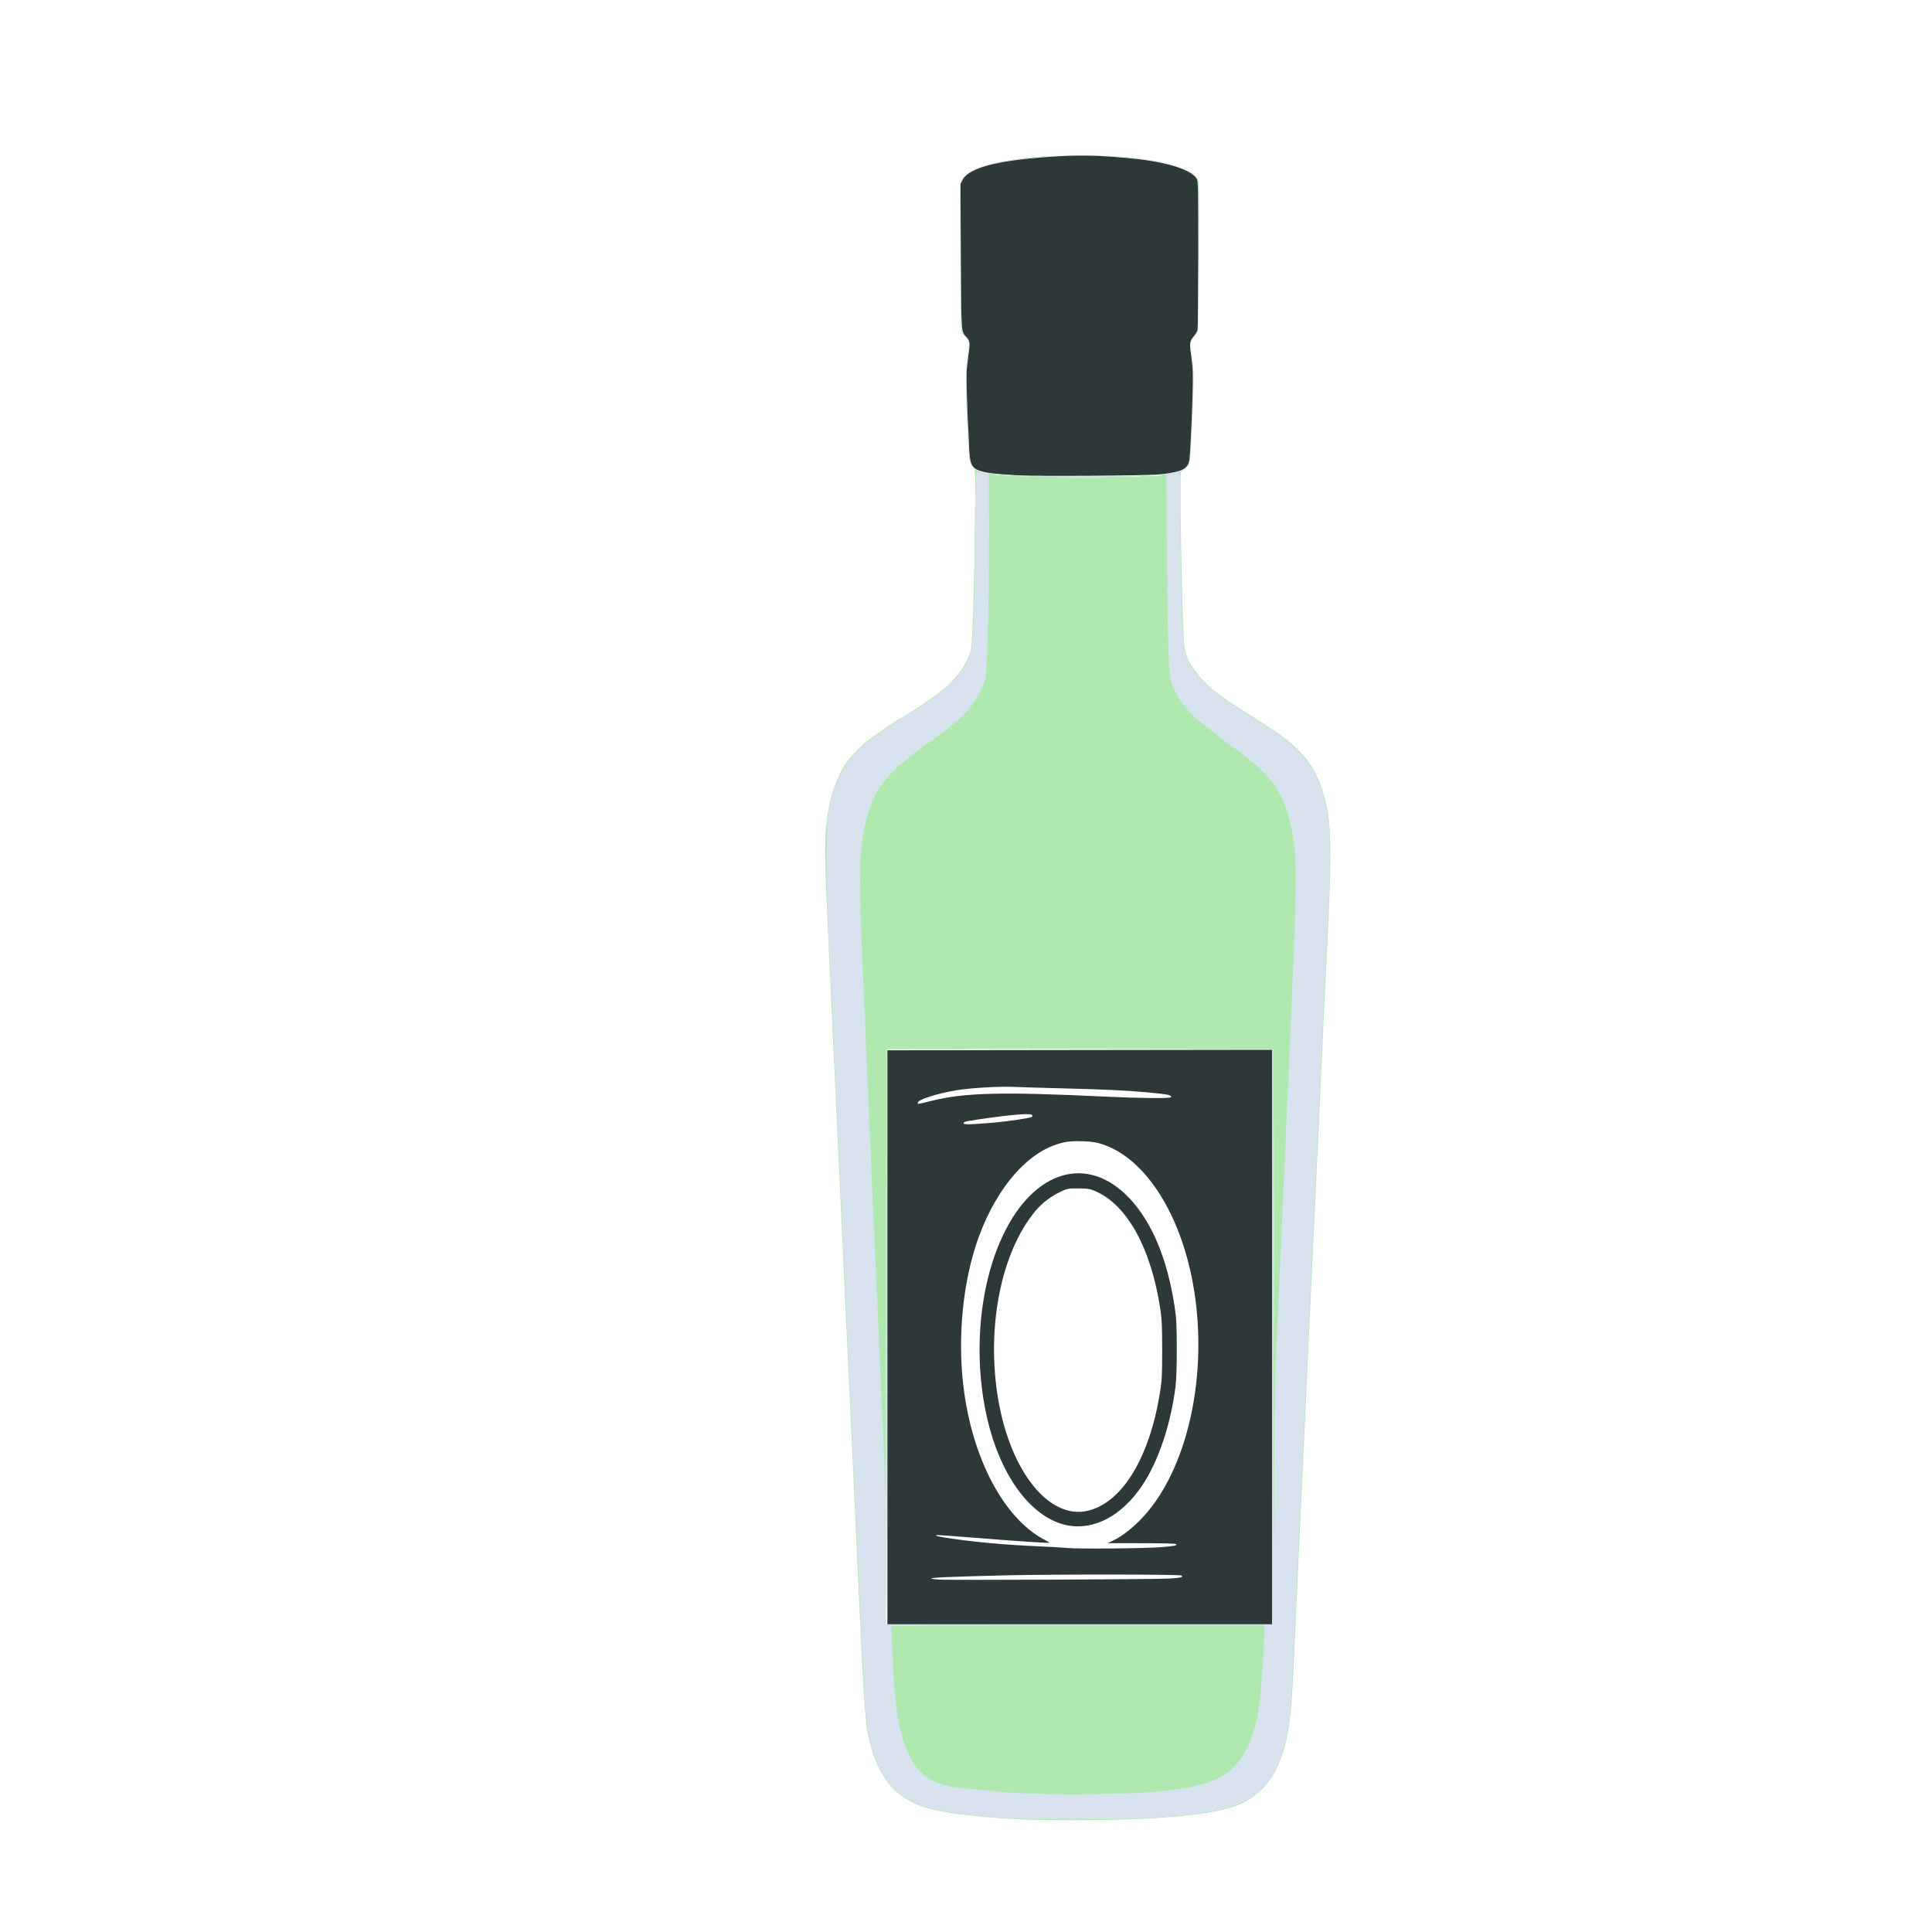 <?xml version="1.0" encoding="UTF-8" standalone="no"?>
<!-- Created with Inkscape (http://www.inkscape.org/) -->

<svg
   width="64"
   height="64"
   viewBox="0 0 16.933 16.933"
   version="1.1"
   id="svg5"
   inkscape:version="1.2 (dc2aedaf03, 2022-05-15)"
   sodipodi:docname="chartreuse_verte.svg"
   xmlns:inkscape="http://www.inkscape.org/namespaces/inkscape"
   xmlns:sodipodi="http://sodipodi.sourceforge.net/DTD/sodipodi-0.dtd"
   xmlns="http://www.w3.org/2000/svg"
   xmlns:svg="http://www.w3.org/2000/svg">
  <sodipodi:namedview
     id="namedview7"
     pagecolor="#ffffff"
     bordercolor="#666666"
     borderopacity="1.0"
     inkscape:pageshadow="2"
     inkscape:pageopacity="0.0"
     inkscape:pagecheckerboard="0"
     inkscape:document-units="mm"
     showgrid="false"
     units="px"
     inkscape:zoom="16"
     inkscape:cx="29.75"
     inkscape:cy="26.5625"
     inkscape:window-width="1920"
     inkscape:window-height="1017"
     inkscape:window-x="3832"
     inkscape:window-y="-8"
     inkscape:window-maximized="1"
     inkscape:current-layer="g20969"
     inkscape:showpageshadow="2"
     inkscape:deskcolor="#d1d1d1" />
  <defs
     id="defs2" />
  <g
     inkscape:label="Calque 1"
     inkscape:groupmode="layer"
     id="layer1">
    <g
       id="g4128"
       transform="translate(-0.631,0.126)">
      <g
         id="g5578"
         transform="translate(0.089,0.089)">
        <g
           id="g7501"
           transform="translate(-0.063,0.947)">
          <g
             id="g9467"
             transform="translate(-0.089,-0.803)">
            <g
               id="g10302"
               transform="translate(0.312,-0.045)">
              <g
                 id="g11479"
                 transform="translate(-0.126,0.063)">
                <g
                   id="g11873"
                   transform="translate(-0.236,0.665)">
                  <g
                     id="g12382"
                     transform="translate(-121.985,-82.268)">
                    <g
                       id="g13305"
                       transform="matrix(0.133,0,0,0.133,114.639,78.216)">
                      <g
                         id="g17429"
                         transform="translate(0.905,5.664)">
                        <g
                           id="g18595"
                           transform="translate(-3.363,-8.745)">
                          <g
                             id="g21002"
                             transform="translate(1.708,-2.82)">
                            <g
                               id="g23814"
                               transform="translate(8.725,-1.122)">
                              <g
                                 id="g24838"
                                 transform="translate(11.143,-0.857)">
                                <g
                                   id="g25315"
                                   transform="translate(-3.49,2.493)">
                                <g
                                   id="g27220"
                                   transform="translate(2.468,1.234)">
                                <g
                                   id="g29753"
                                   transform="translate(1.476,-2.374)">
                                <g
                                   id="g30615"
                                   transform="translate(0.92,1.369)">
                                <g
                                   id="g31433"
                                   transform="translate(-2.468,-1.41)">
                                <g
                                   id="g31731"
                                   transform="translate(1.058,-0.705)">
                                <g
                                   id="g33243"
                                   transform="matrix(1.077,0,0,1.077,-7.373,-3.174)">
                                <g
                                   id="g35254"
                                   transform="translate(-2.214,-0.92)">
                                <g
                                   id="g36749"
                                   transform="translate(-0.982,-2.782)">
                                <g
                                   id="g37297"
                                   transform="translate(-6.776,-3.503)">
                                <g
                                   id="g38955"
                                   transform="matrix(1.217,0,0,1.217,-23.105,-18.212)">
                                <g
                                   id="g39618"
                                   transform="translate(-0.269,-0.269)">
                                <g
                                   id="g40032"
                                   transform="translate(-1.901,-3.042)">
                                <g
                                   id="g40543"
                                   transform="translate(0.38,-2.091)">
                                <g
                                   id="g41372"
                                   transform="translate(1.966,-7.93)">
                                <g
                                   id="g43278"
                                   transform="translate(1.521,-0.38)">
                                <g
                                   id="g44210"
                                   transform="matrix(1.158,0,0,1.158,-18.904,-21.776)">
                                <g
                                   id="g44833"
                                   transform="matrix(1.12,0,0,1.12,-12.539,-14.548)">
                                <g
                                   id="g47597"
                                   transform="translate(3.111,-1.244)">
                                <g
                                   id="g48754"
                                   transform="translate(-2.904,-6.637)">
                                <g
                                   id="g234"
                                   transform="matrix(0.041,0,0,0.041,104.64,119.672)">
                                <g
                                   id="g2138"
                                   transform="translate(-86.211,-40.57)">
                                <g
                                   id="g2696"
                                   transform="translate(-124306.44,-9412.237)">
                                <g
                                   id="g3765"
                                   transform="translate(25.356,-50.712)">
                                <g
                                   id="g4557"
                                   transform="translate(46.617,-35.859)">
                                <g
                                   id="g5244"
                                   transform="translate(7.172,14.344)">
                                <g
                                   id="g5807"
                                   transform="translate(-5.198,-21.114)">
                                <g
                                   id="g6945"
                                   transform="translate(-10.143,-243.42)">
                                <g
                                   id="g11108"
                                   transform="translate(18.189,-37.636)">
                                <g
                                   id="g15049"
                                   transform="translate(-65.926,141.995)">
                                <g
                                   id="g19861"
                                   transform="matrix(0.074,0,0,0.074,115423.38,9039.231)">
                                <g
                                   id="g20437"
                                   transform="translate(-478.388,-785.882)">
                                <g
                                   id="g21032"
                                   transform="translate(2047.188,-1072.337)">
                                <g
                                   id="g21869"
                                   transform="matrix(0.043,0,0,0.043,117368,10137.003)">
                                <g
                                   id="g25455"
                                   transform="translate(154741.46,-87178.414)">
                                <g
                                   id="g26278"
                                   transform="translate(-18012.371,-8233.442)">
                                <g
                                   id="g27240"
                                   transform="translate(-0.004,5582.762)">
                                <g
                                   id="g28306"
                                   transform="translate(-15790.441,-2255.777)">
                                <g
                                   id="g33735"
                                   transform="translate(14662.549,-16918.328)">
                                <g
                                   id="g37868"
                                   transform="translate(-5075.498,25941.433)">
                                <g
                                   id="g76752"
                                   transform="matrix(-1,0,0,1,9442.317,-1595.075)">
                                <g
                                   id="g82459"
                                   transform="translate(3383.667,-1127.889)">
                                <g
                                   id="g83208"
                                   transform="matrix(0.203,0,0,0.203,-15348.528,66747.475)">
                                <g
                                   id="g83934"
                                   transform="matrix(-1,0,0,1,240692.18,94139.78)">
                                <g
                                   id="g84550"
                                   transform="translate(-8.7627443e-5,55472.344)">
                                <g
                                   id="g9096"
                                   transform="translate(31379.925,-62759.843)">
                                <g
                                   id="g11527"
                                   transform="translate(61019.625,105397.54)">
                                <g
                                   id="g13422"
                                   transform="translate(-44377.907,44377.908)">
                                <g
                                   id="g1137"
                                   transform="translate(-3.3240812e-4,138680.92)">
                                <g
                                   id="g3632"
                                   transform="translate(177511.65,-22188.943)">
                                <g
                                   id="g5936"
                                   transform="translate(11767.473,-47069.909)">
                                <g
                                   id="g7318">
                                <g
                                   id="g11619"
                                   transform="translate(27457.436,-223581.94)" />
                                <g
                                   id="g11985"
                                   transform="translate(70604.821,-133364.68)">
                                <g
                                   id="g12707"
                                   transform="matrix(1.187,0,0,1.187,95904.637,-164033.62)">
                                <g
                                   id="g4721"
                                   transform="matrix(-1,0,0,1,-561251.4,-59483.037)">
                                <g
                                   id="g7072">
                                <g
                                   id="g10426"
                                   transform="translate(66928.962,-211126.69)">
                                <g
                                   id="g11693"
                                   transform="translate(967399.8,-74774.864)">
                                <g
                                   id="g12809"
                                   transform="translate(37387.427,-102815.44)">
                                <g
                                   id="g2473"
                                   transform="translate(132184.53,-3304.613)">
                                <g
                                   id="g4713"
                                   transform="translate(98142.015,-79448.29)">
                                <g
                                   id="g6093"
                                   transform="translate(-28040.619,-18693.712)">
                                <g
                                   id="g10695"
                                   transform="translate(51630.439,7541.167)">
                                <g
                                   id="g11274"
                                   transform="translate(10950.525,104212.74)">
                                <g
                                   id="g12675"
                                   transform="translate(-91131.868,23367.145)">
                                <g
                                   id="g13439">
                                <g
                                   id="g14292"
                                   transform="translate(9346.831,-46734.289)">
                                <g
                                   id="g16374"
                                   transform="translate(-112356.85,125575.3)">
                                <g
                                   id="g17065"
                                   transform="translate(74774.872,-56081.146)">
                                <g
                                   id="g17792"
                                   transform="translate(0.014,-42959.977)">
                                <g
                                   id="g19043"
                                   transform="translate(16341.79,212504.01)">
                                <g
                                   id="g20969"
                                   transform="translate(-118966.09,26436.908)">
                                <path
                                   style="fill:#afe9af;stroke-width:1203.71"
                                   d="m -1408336.2,1413777.5 c 39359.9,-987.8 85955.1,-5334.2 114352.9,-10667 47206.7,-8864.8 72521.4,-32727.3 85515.2,-80609.1 7027.5,-25896.4 7841.8,-36672.5 15600.3,-206438.1 1346.4,-29460.9 3780.5,-82273.9 5409.2,-117362.21 1628.8,-35088.29 3253.7,-70296.95 3610.9,-78241.47 357.3,-7944.52 1186.7,-25278.01 1843,-38518.87 656.4,-13240.87 2548,-53324.57 4203.5,-89074.91 1655.6,-35750.33 4643.1,-99938.42 6639,-142640.21 1995.9,-42701.78 4154.9,-89556.39 4797.8,-104121.34 642.8,-14564.95 1722.8,-37585.99 2399.9,-51157.88 677.1,-13571.88 2017.8,-42009.65 2979.3,-63195.03 961.4,-21185.38 3402.8,-73998.37 5425.2,-117362.2 3711.3,-79578.05 4162.4,-104802.24 2228.4,-124584.49 -3256.7,-33309.79 -11722.2,-60008.48 -25271.5,-79701.65 -5214.4,-7578.91 -15637.6,-18485.721 -24813.9,-25965.281 -7568.7,-6169.243 -40289.8,-28547.278 -41741.8,-28547.278 -1560.7,0 -35895.1,-22658.368 -45211.3,-29836.408 -13536.3,-10429.648 -16889.1,-13619.589 -25572.8,-24330.761 -9337.9,-11518.143 -15250.1,-23831.761 -16587.3,-34546.858 -1666.3,-13352.869 -3447.8,-74523.794 -4314.8,-148159.284 -801.1,-68034.04 -779.5,-68990.7 1615,-71621.03 4836.5,-5312.65 5349.1,-8168.11 7146.2,-39810.02 2736.1,-48173.25 2722.1,-87808.44 -36,-101596.58 -1226.3,-6130.79 -1915.9,-12360.01 -1532.5,-13842.72 383.5,-1482.73 2599.8,-4816.85 4925.1,-7409.18 2325.4,-2592.33 4479.8,-6384.03 4787.6,-8426 1026.1,-6805.95 1690.8,-174556.93 712.9,-179886.18 -1384.5,-7544.7 -4539.2,-11017.95 -14607.7,-16082.64 -14987.5,-7539.12 -40972.5,-13200.96 -76307.4,-16626.55 -17804.2,-1726.06 -76475.8,-2412.46 -98102.7,-1147.71 -54328.9,3177.15 -95783.2,14411.47 -103184.2,27963.39 -2007.8,3676.45 -2112.3,9502.26 -1699,94787.09 242.2,49978.43 874.2,92010.99 1404.4,93405.68 530.3,1394.69 2653.8,4378.65 4719,6631.03 5207.8,5679.97 5562.9,8266.28 2945.6,21453.6 -1912.4,9635.23 -2254.3,16279.86 -2079.8,40419.93 238.8,33047.05 3259.3,89968.19 5019.7,94598.57 1208.4,3178.33 7850.9,9522.77 9970.1,9522.77 2223.8,0 -1164,189116.46 -3820.3,213260.092 -631.4,5738.782 -2252.3,13010.568 -3602.1,16159.535 -3764,8780.943 -12189.5,20738.502 -20618.1,29261.334 -14017,14173.694 -24041.1,21313.193 -73766.9,52539.325 -43237.2,27151.499 -60988.5,47233.704 -72315.1,81810.724 -12077,36868.06 -12640.4,68118.6 -4155.4,230493.29 674.6,12909.85 2570.2,52993.55 4212.5,89074.91 1642.3,36081.35 3795,82665.11 4783.8,103519.47 988.8,20854.37 2606.4,55250.52 3594.5,76435.9 988.2,21185.38 2082.1,44477.26 2430.8,51759.74 348.7,7282.47 1160.1,25157.64 1803.1,39722.59 642.9,14564.95 1440.2,31356.77 1771.7,37315.16 331.4,5958.39 888,17062.66 1236.8,24676.16 348.8,7613.49 1723.3,37676.27 3054.5,66806.17 1331.1,29129.9 3491.7,75713.67 4801.3,103519.48 5475.4,116258.8 9340.8,199731.6 12040,260002.4 2792.8,62362.3 6609,88133.9 16891.8,114074.8 5785.9,14596.1 13003.9,25837.9 22484.6,35018.8 20763.7,20107.3 42533.3,27027 104437,33196.5 38837.8,3870.8 115602.5,5635 177548,4080.5 z M -1227464,976171.76 c 243.9,-3497.88 446,-943.11 449.1,5677.32 3.7,6620.43 -196.4,9482.39 -443.4,6359.83 -247.1,-3122.44 -249.7,-8539.15 -6.1,-12037.15 z M -1705352.8,576498.1 c 172.4,-61735.53 313.5,-11224.65 313.5,112246.41 0,123471.05 -141.1,173981.94 -313.5,112246.41 -172.3,-61735.53 -172.3,-162757.3 0,-224492.82 z m 477955.3,308226.24 c 384.3,-960.21 669.5,-675.05 727.2,727.28 52.3,1268.84 -232.2,1979.87 -632.2,1579.88 -399.9,-400 -442.7,-1438.2 -94.9,-2307.16 z m -357583.8,-421977.23 c 65376.7,-172.01 172356.9,-172.01 237733.7,0 65376.7,172 11886.6,312.74 -118866.9,312.74 -130753.5,0 -184243.6,-140.74 -118866.8,-312.74 z m 92686,-704171.9 c 13737.4,-193.13 36216.8,-193.13 49954.2,0 13737.4,193.12 2497.7,351.14 -24977.1,351.14 -27474.8,0 -38714.5,-158.02 -24977.1,-351.14 z m 86627.1,-1185.43 c 3122.5,-247.07 8539.3,-249.63 12037.2,-6.02 3497.9,243.92 943.1,446.06 -5677.3,449.19 -6620.4,3.61 -9482.4,-196.44 -6359.9,-443.5 z m -136019.7,0 c 3122.5,-247.07 8539.2,-249.63 12037.1,-6.02 3497.9,243.92 943.1,446.06 -5677.3,449.19 -6620.4,3.61 -9482.4,-196.44 -6359.8,-443.5 z m 160134.4,-1182.75 c 1820.6,-275.81 4799.8,-275.81 6620.4,0 1820.6,275.8 331,501.46 -3310.2,501.46 -3641.2,0 -5130.8,-225.66 -3310.2,-501.46 z m -185071.2,-333.26 c -4168.6,-681.9 -2318.7,-785.92 6018.6,-338.4 6620.4,355.36 12262.8,845.85 12538.7,1089.96 899.5,796.01 -12386,257.95 -18557.3,-751.56 z m 198891,-797.86 c 815,-329.72 2440,-349.79 3611.1,-44.66 1171.2,305.19 504.4,574.97 -1481.7,599.5 -1986.1,24.56 -2944.3,-225.17 -2129.4,-554.9 z"
                                   id="path20979"
                                   sodipodi:nodetypes="sssssssssssssssssssssssssssssssssssssssssssssssssssssssssssccsccsssssssssssssssssccccccscccsssssssssssss" />
                                <path
                                   style="fill:#d8e2ee;stroke-width:1203.71"
                                   d="m -1378052.2,1412081 c 18327.5,-910.8 47526.3,-4020.8 73235.5,-7800.7 56923.3,-8369.1 83549.6,-32165.5 96892.6,-86594.8 5494.3,-22412.5 6981,-39734.4 10848,-126390 1004.5,-22509.5 2617.5,-57176.5 3584.5,-77037.8 1938.8,-39820.9 1867.8,-38303.2 6021.6,-128797.47 1610.6,-35088.29 3232.2,-69484.45 3603.5,-76435.9 371.3,-6951.45 1746.3,-36472.56 3055.5,-65602.46 1309.3,-29129.9 3192.3,-69755.28 4184.4,-90278.62 992.1,-20523.33 3171.5,-67107.1 4843.1,-103519.48 2616.3,-56988.43 6190.8,-133184.9 8414,-179353.51 350.7,-7282.48 1165.8,-25699.32 1811.4,-40926.31 645.6,-15226.99 1451.9,-32289.65 1791.8,-37917.02 6158.4,-101958.56 7775.4,-194781.66 3804.1,-218371.11 -4336.1,-25756.02 -12558.6,-47415.56 -24258.1,-63900.03 -11210.2,-15794.999 -31163.6,-31952.765 -66216.2,-53620.162 -36199.6,-22376.374 -48732.7,-31344.723 -60890.8,-43571.722 -10236.5,-10294.459 -15811.3,-17938.758 -20854.7,-28596.318 -6733,-14227.873 -7507.2,-27465.764 -8679.8,-148417.698 -702.9,-72501.97 -1052.7,-83927.55 -2552.3,-83352.12 -955.7,366.76 -3177,938.59 -4936.1,1270.76 -1759.1,332.15 -910.4,-252.25 1886,-1298.69 6721.9,-2515.4 10715.7,-7502.44 12214.8,-15252.69 1643.8,-8498.66 5261.2,-98225.32 4384,-108740.68 -382.4,-4582.94 -1561,-14316.74 -2619.2,-21630.66 -1781.6,-12313.43 -1776.4,-13583.45 69.4,-17152.94 1096.4,-2120.2 2551.7,-3854.91 3234,-3854.91 682.2,0 2240.1,-2302.1 3461.9,-5115.78 2080.6,-4791.34 2248.1,-10803.11 2640.7,-94792.55 396.7,-84859.61 301.2,-89913.82 -1776.6,-94089.82 -6889.2,-13845.81 -44454.2,-24410.72 -100721.8,-28327.39 -20254.9,-1409.9 -85056.5,-923.17 -101112.1,759.46 -37020.8,3879.79 -60968.4,9168.56 -76073.9,16800.72 -14995.8,7576.76 -13552.8,-3110.91 -13925.8,103144.02 -317.8,90533.26 -283.8,92078 2131,96811.3 1349.6,2645.52 2993.3,4810.04 3652.6,4810.04 659.3,0 2109.7,1910.38 3223.2,4245.28 1899.1,3982.52 1896.3,5006.9 -44.8,16551.08 -3225.7,19183.19 -3618.3,31205.61 -2084.9,63854.15 2699.9,57483.91 3448.2,67749.92 5253.7,72070.96 1868.4,4471.89 6319.8,8219.85 12266.5,10328.24 3082.5,1092.87 3214.6,1294.22 902.8,1375.34 l -2708.4,95.04 -17,43634.66 c -20.7,53239.21 -1963.4,137961.435 -3647.5,159063.784 -681.2,8536.433 -2195.5,18355.075 -3365,21819.186 -7251.5,21479.762 -30297,44163.372 -69615.5,68522.3 -42409.8,26274.147 -53403,34081.056 -67597.9,48005.45 -21562,21151.14 -32534.1,45419.33 -38298.1,84707.5 -2721.4,18549.86 -2732.8,61774.02 -30.4,114715.1 1773.2,34737.08 7009.3,146005.59 10422.5,221483.54 673.7,14895.97 1506.9,31958.63 1851.7,37917.01 344.8,5958.39 1688.5,34666.99 2986.2,63796.89 1297.6,29129.9 2658.7,58380.17 3024.6,65000.61 365.9,6620.43 1173,23683.09 1793.4,37917.01 2385.4,54726.42 7150.9,157577.24 7780.4,167918.23 362.6,5958.39 1479.1,29250.27 2481,51759.74 1001.9,22509.47 3167.1,69634.94 4811.7,104723.24 1644.5,35088.2 4067.1,87359.6 5383.5,116158.4 5182.2,113365.8 6250.2,128174.7 10832.6,150204.3 10610.1,51006.6 31896.7,76481.7 74147.1,88737.1 19115.9,5544.8 61138.4,10609.2 104603.3,12606.2 30123.6,1384.1 136162,1340.7 164498.2,-67.4 z m -133803.5,-30523.5 c -32558,-557.8 -59469.1,-2852.2 -86065.6,-7338.1 -41870.9,-7062 -63516.3,-22498.7 -77267.7,-55104.5 -10946.8,-25955.8 -14453.5,-48931 -17626.3,-115481.4 l -1420.3,-29791.9 h 230219 c 184740.5,0 230219.1,300.6 230219.1,1521.6 0,7131.9 -2662.1,61593.9 -3661.8,74914.3 -4835.1,64423.8 -19899.5,101430.6 -46756.3,114860.3 -12577.4,6289.3 -21343.2,8271.3 -45879.1,10373.6 -11585.8,992.7 -28106.7,2667.7 -36713.3,3722.4 -14882.7,1823.6 -80493.6,3869.4 -102315.8,3190.4 -5296.3,-164.9 -24525.7,-554.9 -42731.9,-866.7 z m -196024.1,-538737.49 c -1536.5,-27389.69 -8740.8,-185621.62 -11563.8,-253983.84 -997.9,-24164.57 -2099.4,-48539.8 -2447.7,-54167.17 -348.4,-5627.36 -1186,-24315.04 -1861.4,-41528.16 -1232,-31399.99 -3036.8,-74242.44 -6668.1,-158288.51 -2394.7,-55424.76 -2630,-102053.52 -604.6,-119769.63 3557.4,-31114.87 11611,-57121.76 23174.4,-74835.02 8168.7,-12513.22 24769.6,-28712.83 43606.7,-42552.697 49356.2,-36262.56 59681.1,-44937.71 70167.7,-58956.51 7209,-9637.194 13249,-21257.184 15334.1,-29500.416 3040.5,-12020.538 4349,-51767.323 5126.3,-155721.137 l 741.4,-99155.94 7338.1,712.74 c 44587.3,4330.8 180683.5,3648.74 207455.6,-1039.67 l 3912.1,-685.1 9.6,78596.95 c 8.5,76032.364 1448.1,145085.622 3483.3,167141.338 813.4,8815.779 1843.1,12472.966 5881.2,20888.45 10916.1,22749.946 25289.1,37525.245 61043.6,62752.425 41914.6,29573.537 58922,46200.277 70127.5,68557.697 8794.8,17547.43 14642.3,40193.39 17095,66204.32 2202,23352.42 1185.5,82033.53 -2908.6,167918.23 -1198.3,25136 -1933.4,42067.68 -3109.6,71621.03 -1237.1,31083 -4232.5,101452.34 -5354.4,125788.21 -1413.2,30654.76 -4222.5,93815.61 -5434.4,122177.06 -707.1,16551.08 -2072.8,46884.69 -3034.7,67408.03 -962,20523.34 -2307.6,50856.96 -2990.4,67408.04 -682.8,16551.07 -2025.9,46613.85 -2984.7,66806.17 -1518.7,31982.83 -3640.9,84637.89 -4633.3,114954.8 -173.4,5296.3 -424.2,-118069.41 -557.4,-274146.09 l -242.6,-283775.78 h -238335.6 -238335.5 l -261.2,354794.96 c -211.1,286740.31 -407.2,325472.01 -1022.7,201923.21 -445.9,-89510.57 -1335.3,-163099.44 -2145.9,-177547.99 z m 124127.3,-1088885.5 c 399.9,-399.98 1438.2,-442.74 2307.1,-94.97 960.2,384.25 675,669.48 -727.3,727.24 -1268.9,52.24 -1979.8,-232.24 -1579.8,-632.22 z"
                                   id="path20977" />
                                <path
                                   style="fill:#ffffff;stroke-width:1203.71"
                                   d="m -1228182.6,1073132.4 c -440,-54727.9 -800,-214250.26 -800,-354493.99 V 463649.83 h -237131.9 -237131.8 v 354494.03 354494.04 h 237931.9 237931.9 z m -165709,-1316883.25 c 30469.4,-1387.09 49737.9,-3953.75 55697.4,-7419.18 7210.9,-4193.17 7944,-7999.51 9906.9,-51441.23 1990.7,-44055.67 2182.1,-73562.4 542.2,-83561.62 -597.2,-3641.24 -1440.8,-10448.21 -1874.8,-15126.61 -762.7,-8224.17 -669.8,-8643.21 2802.8,-12639.01 7374.3,-8485.44 6926.2,-2297.9 7273,-100430.01 362.1,-102467.63 1034.8,-95386.45 -9746.6,-102591.83 -11033.7,-7373.96 -38402.3,-14322.2 -70015.3,-17775.27 -79064,-8636.08 -172633.6,-957.62 -201570.5,16541.16 -12575.9,7604.99 -11441.6,-1873.37 -11823.2,98797.72 -220.6,58212.55 94.8,90086.25 929.8,93987.04 836.9,3909.67 2722,7516.85 5583.3,10683.98 4841.1,5358.61 4763,3892.44 1618.8,30358.4 -1499.5,12622.3 -988.6,50779.76 1305.1,97476.36 1664.6,33890.62 3052.2,36230.79 23535.6,39693.83 18927.2,3199.94 48985.2,4260.21 114214.5,4028.78 35088.3,-124.47 67317.7,-386.62 71621,-582.51 z"
                                   id="path20975" />
                                <path
                                   style="fill:#2d3838;stroke-width:1203.71"
                                   d="M -1228982.6,818751.73 V 464865.47 l -237131.9,-306.89 -237131.9,-306.9 0.1,354193.11 v 354193.11 h 237131.8 237131.9 z m -346273.5,297584.77 c -15568.3,-859.3 -19441.2,-1785.2 -16101.3,-3849.4 2363,-1460.4 163360.3,-1537.6 219132.7,-104.8 67281.4,1728.2 89074.9,2655.8 89074.9,3791.3 0,553.4 -5281.3,1211 -11736.2,1461.1 -19719.1,764.3 -263452.9,-364.2 -280370.1,-1298 z m 9233.3,-38739.2 c -17709.4,-1484 -19259.5,-1775.8 -19259.5,-3626.2 0,-828.9 14102.5,-1250.3 42431,-1268 l 42430.9,-26.5 -5113.1,-2321 c -10577.7,-4801.4 -22934.9,-13988.7 -34667.5,-25774.6 -58758.4,-59025.08 -86016,-180948.88 -65423.7,-292641.58 16040.8,-87005.84 59103.5,-153445.12 110773.4,-170907.41 8177.5,-2763.61 12804.7,-3508.11 24523.8,-3945.78 16612.8,-620.51 24234.3,527.11 37516.8,5649.4 42042,16213.19 80723.6,69702.43 98990.6,136885.25 15125,55627.27 18208.9,121135.96 8406.2,178569.9 -13924.1,81582.13 -51637.4,147069.02 -98386.3,170842.02 -2877.8,1463.5 -5044.5,2846.1 -4814.8,3072.5 702.5,692.5 37620.5,-1751.4 89492.4,-5924.3 27143.8,-2183.6 49578,-3770.2 49853.9,-3525.7 1311.5,1162.1 -2264.7,1958.1 -21113.4,4699.1 -28654.5,4166.9 -66035.2,7484.8 -101685.8,9025.7 -16815.8,726.8 -34365.8,1725.2 -39000.1,2218.8 -12339.7,1314.1 -96019.6,584.9 -114954.8,-1001.8 z m 115990,-27120.1 c 40610.3,-8453.8 76872.6,-53861.91 94675,-118553.28 21675,-78764 15317.2,-172791.22 -16161.5,-239015.4 -38428.8,-80845.71 -104635.7,-100100.81 -156079.2,-45392.69 -27704.7,29462.73 -46421.8,74287.14 -55415.7,132711.01 -2284.3,14838.55 -2700.7,22594.21 -2778.4,51759.74 -57.2,21451.64 495.2,39041.65 1474.5,46944.88 5832,47070.91 21081.9,92559.29 41026.3,122376.54 25288.4,37806.6 59979.5,56096.8 93259,49169.2 z m -27284.3,-18062.1 c -41851.5,-10900.8 -74960.2,-65792.65 -87770.2,-145516.49 -2394,-14898.98 -2730.2,-21374.49 -2725.8,-52504.6 3.6,-28277.19 452.5,-38451.59 2201.9,-49954.17 11518.5,-75733.29 41099.2,-129280.42 80682.9,-146052.86 6411,-2716.55 9114.9,-3131.83 20619.4,-3167.1 12773.6,-39.72 13559.4,111.95 22268.7,4299.79 11741.2,5645.18 22433.8,13816.36 30237.9,23107.84 42660.8,50790.99 61208.3,144066.49 46229.4,232487.53 -15280.4,90200.62 -63780.7,149792.96 -111744.2,137300.06 z M -1362595,553826.73 c -16222.9,-1428.45 -43515.7,-5617.38 -44769.7,-6871.41 -479.2,-479.08 -436.9,-1573.98 94,-2432.95 1653.4,-2675.25 36201.8,670.47 79282.5,7677.9 3360.2,546.6 5115.8,1448.31 5115.8,2627.71 0,1935.93 -8917,1711.08 -39722.6,-1001.25 z m 80529.6,-26304.9 c -41724.9,-10548.11 -87164.9,-11692.49 -217151.2,-5468.91 -40981.9,1962.12 -78382,2299.28 -79360.9,715.33 -1502,-2430.17 3362.1,-3591.96 22786.3,-5442.54 30124,-2869.99 54532.7,-4093.35 108936.2,-5459.88 26812.7,-673.49 54708.8,-1513.12 61991.3,-1865.83 17451.4,-845.21 52953.6,1250.32 71019.2,4191.96 22259.7,3624.59 46602,11305.58 47334,14935.86 503,2494.34 776.5,2522.51 -15554.9,-1605.99 z m -107818.4,-771681.82 c 34479,-1852.47 47682.3,-4064.24 53503.9,-8962.76 4866.5,-4094.91 6066.7,-9452.44 6884.8,-30734.36 394.5,-10261.67 948.4,-21636.78 1230.8,-25278.02 282.3,-3641.23 875.7,-19349.71 1318.5,-34907.73 682.2,-23970.81 469.2,-30675.14 -1396,-43935.59 -2774,-19721.26 -2640.4,-21818.73 1681.9,-26391.49 6887.7,-7286.87 6563.7,-2751.53 7100.7,-99396.72 l 498.2,-89676.76 -2808.5,-5346.37 c -8103.2,-15425.62 -47866.6,-25021.92 -119568.8,-28856.15 -29626.2,-1584.23 -53138.9,-813.5 -90880.5,2978.99 -42109.9,4231.44 -72601.3,14059.21 -78229.8,25214.4 -1574.3,3120.3 -1806.1,15587.86 -1733.6,93278.46 46,49322.22 448.6,91110.76 894.7,92863.42 446.1,1752.67 2710.6,5460.2 5032.2,8238.97 4965.3,5943.14 5107.7,7685.4 2268.2,27743.45 -1581.7,11172.81 -1803.7,19284.65 -1168.3,42683.53 431.5,15889.04 1017.1,32680.86 1301.4,37315.17 284.3,4634.3 836.5,16009.4 1227.2,25278.01 390.6,9268.6 1216.8,18773.65 1835.9,21122.34 2523.7,9574 10783.7,13086.49 36783.8,15641.89 16628.2,1634.28 148862.1,2489.91 174223.3,1127.32 z"
                                   id="path20971" />
                                </g>
                                </g>
                                </g>
                                </g>
                                </g>
                                </g>
                                </g>
                                </g>
                                </g>
                                </g>
                                </g>
                                </g>
                                </g>
                                </g>
                                </g>
                                </g>
                                </g>
                                </g>
                                </g>
                                </g>
                                </g>
                                </g>
                                </g>
                                </g>
                                </g>
                                </g>
                                </g>
                                </g>
                                </g>
                                </g>
                                </g>
                                </g>
                                </g>
                                </g>
                                </g>
                                </g>
                                </g>
                                </g>
                                </g>
                                </g>
                                </g>
                                </g>
                                </g>
                                </g>
                                </g>
                                </g>
                                </g>
                                </g>
                                </g>
                                </g>
                                </g>
                                </g>
                                </g>
                                </g>
                                </g>
                                </g>
                                </g>
                                </g>
                                </g>
                                </g>
                                </g>
                                </g>
                                </g>
                                </g>
                                </g>
                                </g>
                                </g>
                                </g>
                                </g>
                                </g>
                                </g>
                                </g>
                              </g>
                            </g>
                          </g>
                        </g>
                      </g>
                    </g>
                  </g>
                </g>
              </g>
            </g>
          </g>
        </g>
      </g>
    </g>
  </g>
</svg>
